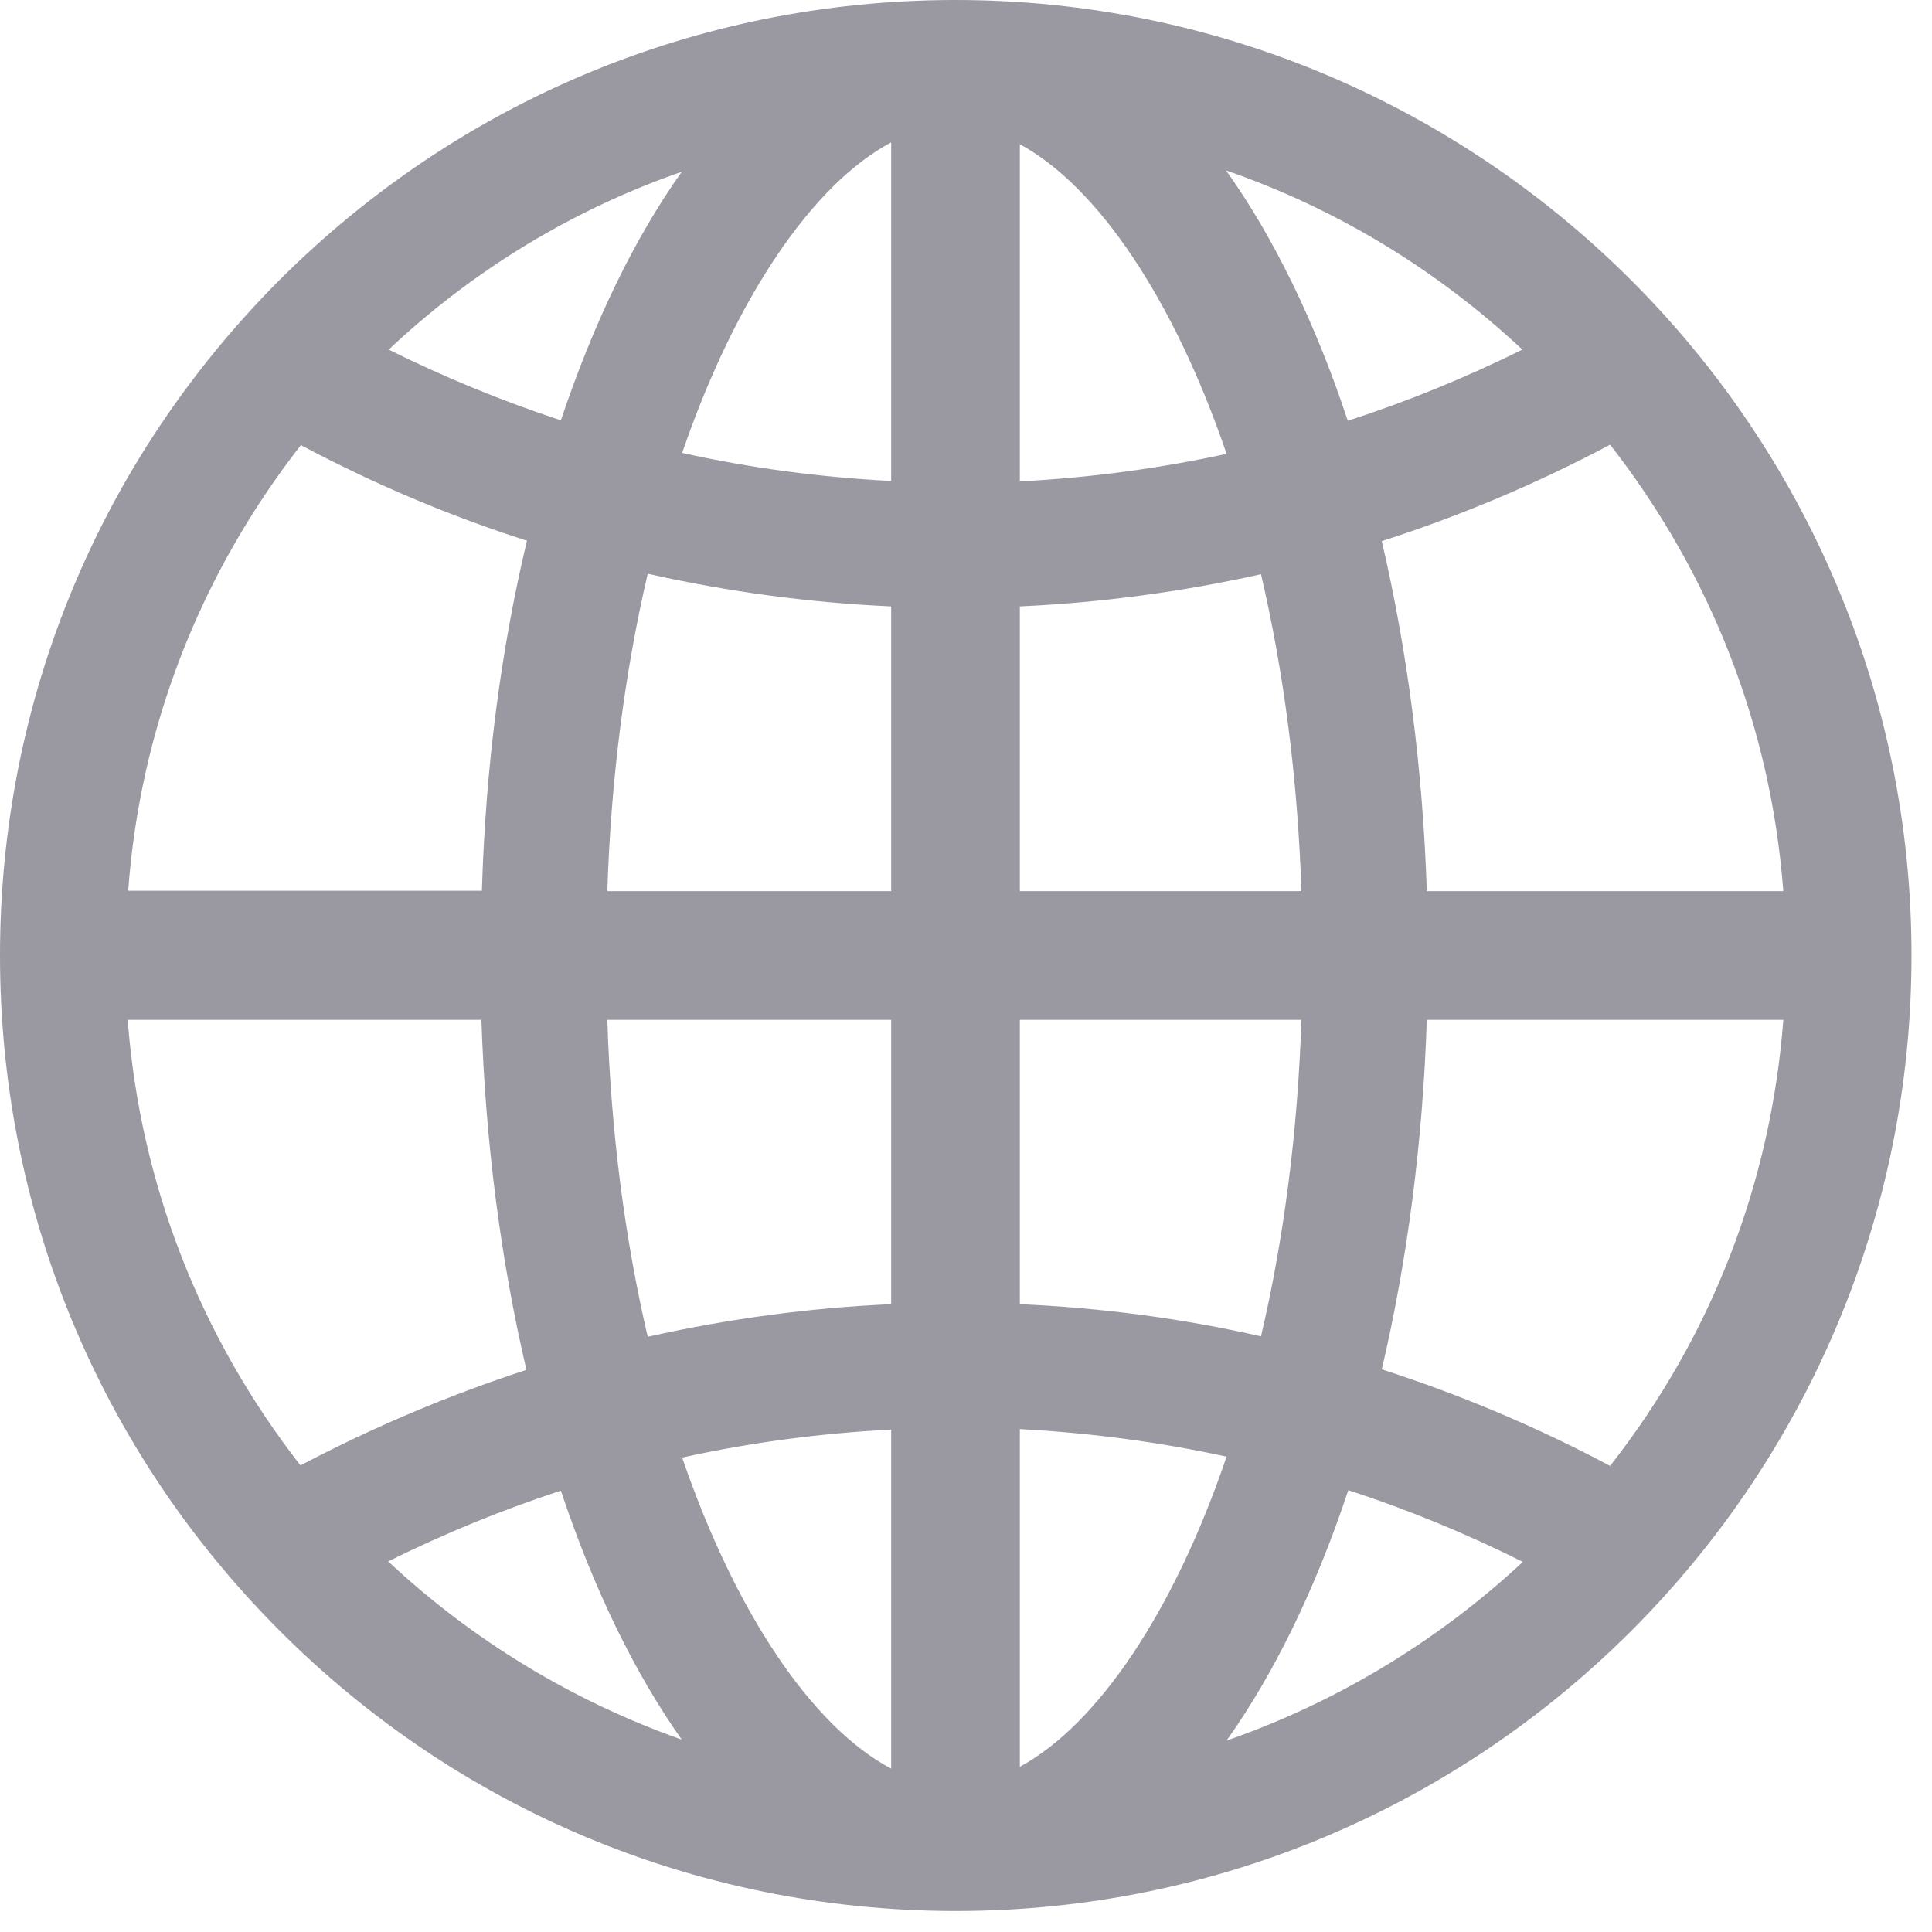 <svg width="23" height="23" viewBox="0 0 23 23" fill="none" xmlns="http://www.w3.org/2000/svg">
<path d="M11.375 0H11.337C8.307 0.011 5.463 1.198 3.32 3.341C1.181 5.491 0 8.34 0 11.375C0 14.41 1.181 17.259 3.325 19.409C5.463 21.552 8.312 22.739 11.342 22.75H11.38C17.653 22.75 22.756 17.648 22.756 11.375C22.756 5.102 17.648 0 11.375 0ZM21.23 10.609H16.986C16.937 9.149 16.756 7.755 16.45 6.442C17.385 6.141 18.293 5.759 19.168 5.294C20.371 6.836 21.082 8.662 21.23 10.609ZM10.609 10.609H7.23C7.273 9.27 7.438 8.001 7.711 6.83C8.662 7.044 9.63 7.175 10.609 7.219V10.609ZM10.609 12.141V15.526C9.636 15.569 8.662 15.701 7.711 15.914C7.438 14.744 7.273 13.475 7.23 12.141H10.609ZM12.141 12.141H15.493C15.449 13.475 15.285 14.744 15.012 15.909C14.071 15.695 13.109 15.569 12.141 15.526V12.141ZM12.141 10.609V7.219C13.114 7.175 14.077 7.044 15.012 6.836C15.285 8.006 15.449 9.27 15.493 10.609H12.141ZM18.123 4.162C17.451 4.495 16.756 4.78 16.045 5.009C15.657 3.839 15.165 2.827 14.596 2.029C15.909 2.483 17.106 3.21 18.123 4.162ZM14.602 5.403C13.798 5.578 12.972 5.688 12.141 5.731V1.717C13.07 2.22 13.978 3.571 14.602 5.403ZM10.609 1.695V5.726C9.767 5.682 8.936 5.573 8.121 5.392C8.755 3.544 9.674 2.193 10.609 1.695ZM8.116 2.045C7.552 2.838 7.066 3.845 6.677 5.004C5.977 4.774 5.288 4.49 4.627 4.162C5.633 3.216 6.82 2.494 8.116 2.045V2.045ZM3.582 5.299C4.446 5.759 5.348 6.141 6.273 6.437C5.961 7.744 5.78 9.144 5.737 10.604H1.526C1.668 8.668 2.379 6.841 3.582 5.299V5.299ZM1.52 12.141H5.731C5.78 13.601 5.961 15.001 6.267 16.308C5.343 16.609 4.441 16.991 3.577 17.445C2.379 15.909 1.668 14.082 1.52 12.141V12.141ZM4.621 18.588C5.283 18.26 5.972 17.976 6.677 17.746C7.066 18.911 7.552 19.912 8.116 20.71C6.82 20.251 5.633 19.534 4.621 18.588ZM8.121 17.352C8.936 17.172 9.773 17.062 10.609 17.019V21.055C9.669 20.557 8.755 19.201 8.121 17.352V17.352ZM12.141 21.033V17.013C12.972 17.057 13.798 17.166 14.602 17.341C13.978 19.179 13.07 20.53 12.141 21.033ZM14.602 20.721C15.17 19.923 15.662 18.911 16.051 17.741C16.762 17.97 17.462 18.26 18.129 18.594C17.112 19.54 15.909 20.267 14.602 20.721ZM19.168 17.451C18.293 16.986 17.385 16.603 16.45 16.302C16.756 14.995 16.937 13.601 16.986 12.141H21.23C21.082 14.082 20.377 15.909 19.168 17.451V17.451Z" fill="#9A99A2"/>
</svg>
